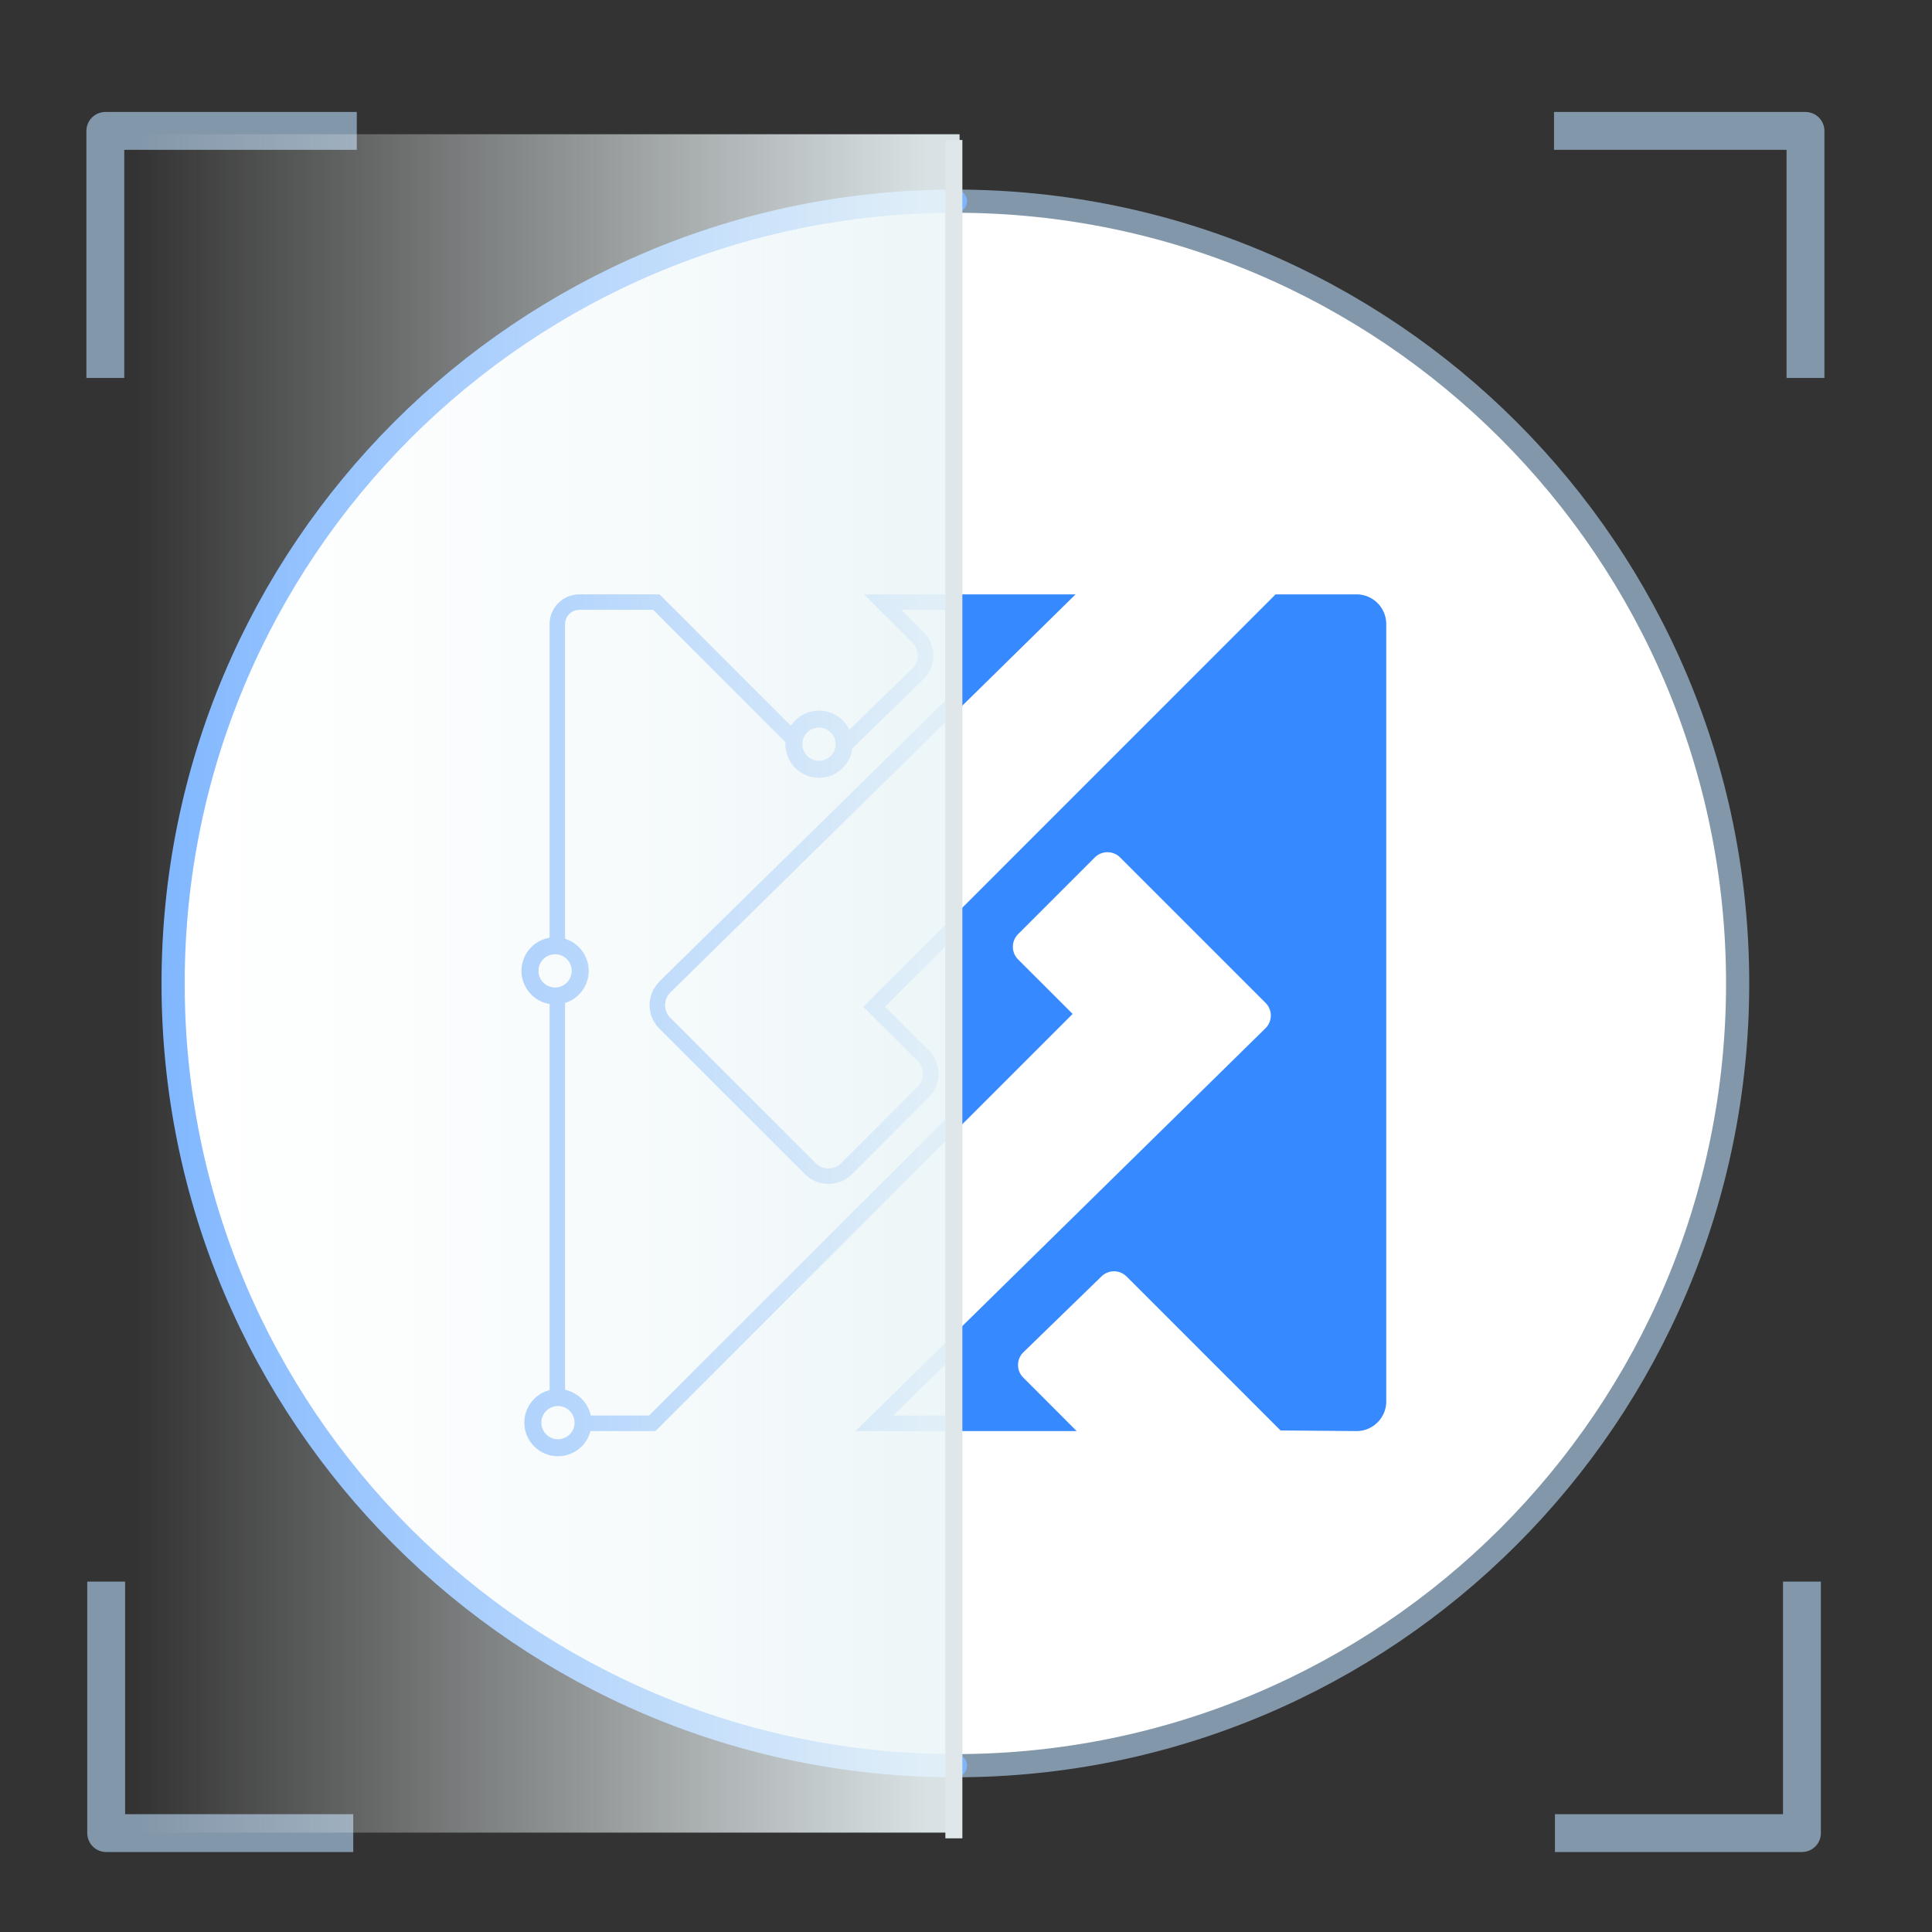 <svg width="23" height="23" viewBox="0 0 25 25" xmlns="http://www.w3.org/2000/svg" xmlns:serif="http://www.serif.com/" fill-rule="evenodd" clip-rule="evenodd" stroke-linejoin="round">
    <rect x="0" y="0" width="25" height="25" fill="#333333" stroke="none"/>
    <path d="M12.363 22.848c5.59 0 10.122-4.532 10.122-10.122 0-5.591-4.532-10.123-10.122-10.123" fill="#fff" stroke="#8397aa" stroke-width=".3"/>
    <path serif:id="Oval" d="M12.363 2.603C6.772 2.603 2.24 7.135 2.24 12.726c0 5.59 4.532 10.122 10.123 10.122" fill="#fff" stroke="#7db5ff" stroke-width=".3" stroke-linecap="round"/>
    <path d="M10.471 9.628l.018.016.018.014.02.011.02.01.021.007.022.006.022.003.022.001.022-.001.021-.003.022-.005.021-.007.021-.009.019-.011.019-.014.018-.015 1.009-.981.017-.017.014-.019.012-.02.01-.02.007-.022.006-.022.003-.022.001-.022v-.023l-.004-.022-.005-.022-.007-.021-.01-.021-.011-.02-.014-.019-.016-.018-.629-.629h1.252v1.46l-3.756 3.69-.016.018-.014.018-.012.02-.01.021-.008.021-.005.022-.003.022-.002.022.001.023.003.022.006.022.007.021.01.021.011.02.014.018.016.018 1.882 1.882.018.016.018.014.02.011.021.01.021.007.022.005.022.004.022.001.022-.001.022-.004.022-.005.021-.007.021-.01.019-.011.019-.014.018-.016.992-.992.016-.018.014-.019.011-.019.01-.021.007-.021.005-.022.004-.022.001-.022-.001-.022-.004-.022-.005-.022-.007-.021-.01-.021-.011-.02-.014-.018-.016-.018-.705-.705 1.261-1.261v2.802l-3.95 3.95h-.987l-.02-.001-.019-.001-.019-.003-.019-.003-.018-.005-.018-.005-.018-.006-.018-.007-.017-.007-.016-.009-.016-.009-.016-.01-.015-.011-.014-.011-.014-.012-.013-.013-.013-.013-.012-.014-.012-.015-.01-.015-.01-.015-.009-.016-.009-.017-.008-.017-.007-.017-.006-.018-.005-.018-.004-.018-.003-.019-.003-.019-.001-.02-.001-.019V8.074l.001-.019.001-.02.003-.019.003-.019.004-.018.005-.018.006-.018.007-.017.008-.017.009-.017.009-.016.01-.015.01-.015.012-.015.012-.014.013-.013.013-.013.014-.012.014-.011.015-.011.016-.01.016-.009.016-.009.017-.007.018-.007.018-.006.018-.005.018-.005.019-.003.019-.003.019-.001.02-.001h1.039l1.937 1.937zm1.961 8.89H11.07l1.362-1.338v1.338zM7.498 7.891l-.011.001-.011.001h-.008l-.007.002-.012.003-.01.002-.006.002-.008.004-.008.003-.008.004-.007.005-.009.005-.008.006-.004.003-.008.007-.007.007-.007.006-.005.007-.005.006-.005.007-.006.009-.004.007-.004.008-.004.009-.003.007-.002.008-.003.009-.002.009-.002.009-.001.009-.001.009v10.079l.001.009.001.009.002.009.002.009.002.008.003.008.004.01.003.007.004.008.005.009.004.006.005.007.007.008.004.006.007.006.007.007.006.005.008.006.006.005.016.01.006.002.01.005.008.003.009.003.009.003.007.002.01.001.008.002h.923l3.833-3.831v-2.237l-.778.778.568.568.025.028.026.034.022.038.017.038.014.04.01.041.006.041.002.041-.002.041-.006.041-.01.041-.014.04-.017.037-.022.038-.026.034-.025.029-1.001 1-.028.026-.036.026-.037.021-.036.018-.043.015-.04.009-.04.006-.041.002-.042-.002-.039-.006-.041-.009-.042-.015-.037-.018-.037-.021-.035-.026-.028-.026-1.889-1.889-.026-.028-.027-.037-.022-.037-.018-.038-.014-.04-.009-.041-.006-.041-.002-.041.002-.042.006-.041.01-.041.015-.04.018-.039.023-.036.025-.034.026-.03 3.701-3.635V7.891h-.569l.291.292.026.029.026.035.022.037.018.039.013.04.01.04.006.043.002.042-.003.041-.006.041-.01.041-.015.04-.018.038-.023.038-.026.034-.026.029-1.017.987-.03.027-.036.025-.035.02-.039.018-.038.012-.041.011-.041.005-.039.002-.042-.002-.041-.007-.041-.01-.04-.014-.037-.018-.035-.02-.035-.026-.029-.026-1.882-1.883h-.954zm4.061 10.426h.673v-.66l-.673.66z" fill="#7db5ff"/>
    <circle cx="7.183" cy="12.563" r=".325" fill="#fff" stroke="#7db5ff" stroke-width=".22" stroke-linejoin="miter"/>
    <circle serif:id="Oval-2" cx="7.22" cy="18.409" r=".325" fill="#fff" stroke="#7db5ff" stroke-width=".22" stroke-linejoin="miter"/>
    <circle serif:id="Oval-2" cx="10.598" cy="9.63" r=".325" fill="#fff" stroke="#7db5ff" stroke-width=".22" stroke-linejoin="miter"/>
    <path d="M1.374 20.466v3.254h3.197" fill="none" stroke="#8397aa" stroke-width=".49" stroke-linejoin="miter"/>
    <path serif:id="Line-4" d="M23.317 20.466v3.254h-3.196M20.109 1.694h3.254v3.197" fill="none" stroke="#8397aa" stroke-width=".49" stroke-linejoin="miter"/>
    <path d="M17.555 7.691a.385.385 0 0 1 .383.383v10.061c0 .21-.172.383-.383.383l-.985-.008-1.991-1.991a.231.231 0 0 0-.325-.003l-1.01.981a.23.23 0 0 0-.002.33l.69.691h-1.517v-1.322l3.96-3.89a.231.231 0 0 0 .001-.329l-1.882-1.882a.232.232 0 0 0-.327 0l-.993.993a.232.232 0 0 0 0 .327l.706.705-1.465 1.465v-2.802l4.091-4.092h1.049zm-5.14 1.477V7.691h1.503l-1.503 1.477z" fill="#3689ff"/>
    <path serif:id="Line-4" d="M4.617 1.694H1.363v3.197" fill="none" stroke="#8397aa" stroke-width=".49" stroke-linejoin="miter"/>
    <path fill="url(#_Linear1)" d="M1.374 1.737h11.043v21.977H1.374z"/>
    <path serif:id="path-6" fill="none" d="M1.374 1.737h11.043v21.977H1.374z"/>
    <path d="M12.343 1.811v21.977" fill="#fff" stroke="#dfe7eb" stroke-width=".22" stroke-linejoin="miter"/>
    <defs>
        <linearGradient id="_Linear1" x1="0" y1="0" x2="1" y2="0" gradientUnits="userSpaceOnUse" gradientTransform="translate(1.745 12.726) scale(10.267)">
            <stop offset="0" stop-color="#f7fbfc" stop-opacity="0"/>
            <stop offset="1" stop-color="#ebf5f7" stop-opacity=".898"/>
        </linearGradient>
    </defs>
</svg>
